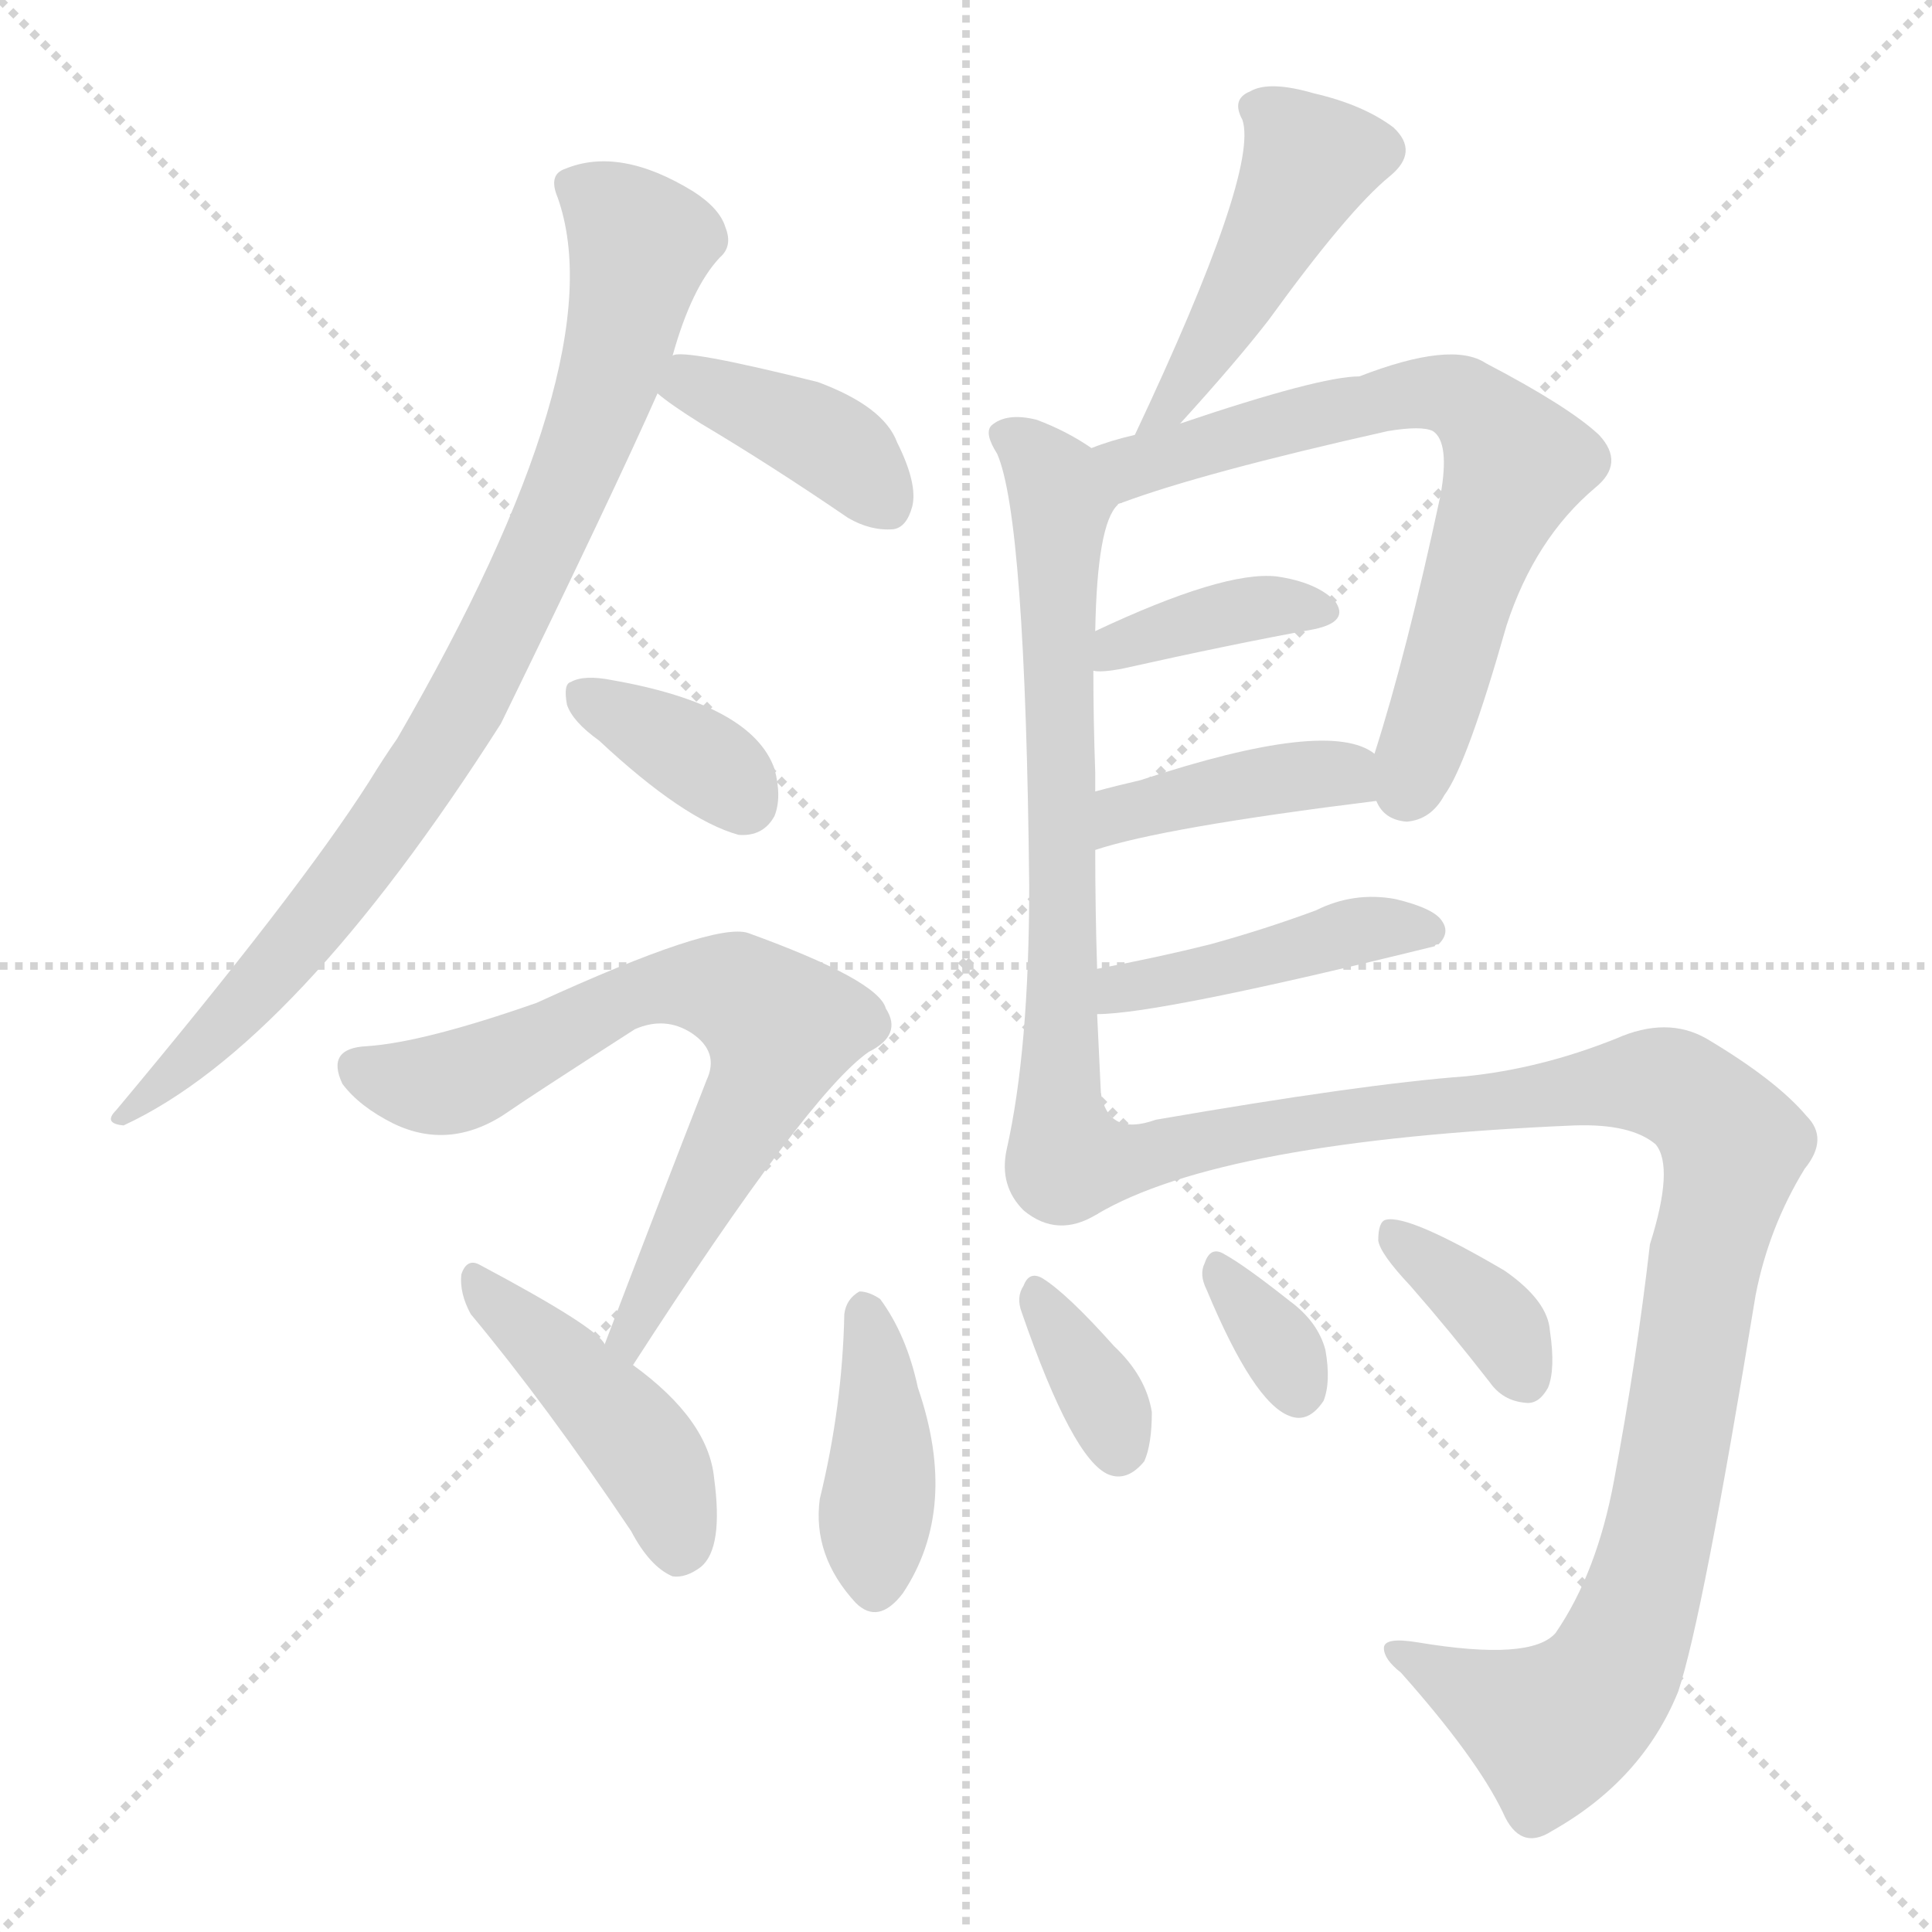 <svg version="1.1" viewBox="0 0 1024 1024" xmlns="http://www.w3.org/2000/svg">
  <g stroke="lightgray" stroke-dasharray="1,1" stroke-width="1" transform="scale(4, 4)">
    <line x1="0" y1="0" x2="256" y2="256"></line>
    <line x1="256" y1="0" x2="0" y2="256"></line>
    <line x1="128" y1="0" x2="128" y2="256"></line>
    <line x1="0" y1="128" x2="256" y2="128"></line>
  </g>
<g transform="scale(1, -1) translate(0, -900)">
   <style type="text/css">
    @keyframes keyframes0 {
      from {
       stroke: blue;
       stroke-dashoffset: 845;
       stroke-width: 128;
       }
       73% {
       animation-timing-function: step-end;
       stroke: blue;
       stroke-dashoffset: 0;
       stroke-width: 128;
       }
       to {
       stroke: black;
       stroke-width: 1024;
       }
       }
       #make-me-a-hanzi-animation-0 {
         animation: keyframes0 0.938s both;
         animation-delay: 0s;
         animation-timing-function: linear;
       }
    @keyframes keyframes1 {
      from {
       stroke: blue;
       stroke-dashoffset: 389;
       stroke-width: 128;
       }
       56% {
       animation-timing-function: step-end;
       stroke: blue;
       stroke-dashoffset: 0;
       stroke-width: 128;
       }
       to {
       stroke: black;
       stroke-width: 1024;
       }
       }
       #make-me-a-hanzi-animation-1 {
         animation: keyframes1 0.567s both;
         animation-delay: 0.938s;
         animation-timing-function: linear;
       }
    @keyframes keyframes2 {
      from {
       stroke: blue;
       stroke-dashoffset: 359;
       stroke-width: 128;
       }
       54% {
       animation-timing-function: step-end;
       stroke: blue;
       stroke-dashoffset: 0;
       stroke-width: 128;
       }
       to {
       stroke: black;
       stroke-width: 1024;
       }
       }
       #make-me-a-hanzi-animation-2 {
         animation: keyframes2 0.542s both;
         animation-delay: 1.504s;
         animation-timing-function: linear;
       }
    @keyframes keyframes3 {
      from {
       stroke: blue;
       stroke-dashoffset: 686;
       stroke-width: 128;
       }
       69% {
       animation-timing-function: step-end;
       stroke: blue;
       stroke-dashoffset: 0;
       stroke-width: 128;
       }
       to {
       stroke: black;
       stroke-width: 1024;
       }
       }
       #make-me-a-hanzi-animation-3 {
         animation: keyframes3 0.808s both;
         animation-delay: 2.046s;
         animation-timing-function: linear;
       }
    @keyframes keyframes4 {
      from {
       stroke: blue;
       stroke-dashoffset: 437;
       stroke-width: 128;
       }
       59% {
       animation-timing-function: step-end;
       stroke: blue;
       stroke-dashoffset: 0;
       stroke-width: 128;
       }
       to {
       stroke: black;
       stroke-width: 1024;
       }
       }
       #make-me-a-hanzi-animation-4 {
         animation: keyframes4 0.606s both;
         animation-delay: 2.855s;
         animation-timing-function: linear;
       }
    @keyframes keyframes5 {
      from {
       stroke: blue;
       stroke-dashoffset: 442;
       stroke-width: 128;
       }
       59% {
       animation-timing-function: step-end;
       stroke: blue;
       stroke-dashoffset: 0;
       stroke-width: 128;
       }
       to {
       stroke: black;
       stroke-width: 1024;
       }
       }
       #make-me-a-hanzi-animation-5 {
         animation: keyframes5 0.61s both;
         animation-delay: 3.46s;
         animation-timing-function: linear;
       }
    @keyframes keyframes6 {
      from {
       stroke: blue;
       stroke-dashoffset: 678;
       stroke-width: 128;
       }
       69% {
       animation-timing-function: step-end;
       stroke: blue;
       stroke-dashoffset: 0;
       stroke-width: 128;
       }
       to {
       stroke: black;
       stroke-width: 1024;
       }
       }
       #make-me-a-hanzi-animation-6 {
         animation: keyframes6 0.802s both;
         animation-delay: 4.07s;
         animation-timing-function: linear;
       }
    @keyframes keyframes7 {
      from {
       stroke: blue;
       stroke-dashoffset: 677;
       stroke-width: 128;
       }
       69% {
       animation-timing-function: step-end;
       stroke: blue;
       stroke-dashoffset: 0;
       stroke-width: 128;
       }
       to {
       stroke: black;
       stroke-width: 1024;
       }
       }
       #make-me-a-hanzi-animation-7 {
         animation: keyframes7 0.801s both;
         animation-delay: 4.872s;
         animation-timing-function: linear;
       }
    @keyframes keyframes8 {
      from {
       stroke: blue;
       stroke-dashoffset: 377;
       stroke-width: 128;
       }
       55% {
       animation-timing-function: step-end;
       stroke: blue;
       stroke-dashoffset: 0;
       stroke-width: 128;
       }
       to {
       stroke: black;
       stroke-width: 1024;
       }
       }
       #make-me-a-hanzi-animation-8 {
         animation: keyframes8 0.557s both;
         animation-delay: 5.673s;
         animation-timing-function: linear;
       }
    @keyframes keyframes9 {
      from {
       stroke: blue;
       stroke-dashoffset: 400;
       stroke-width: 128;
       }
       57% {
       animation-timing-function: step-end;
       stroke: blue;
       stroke-dashoffset: 0;
       stroke-width: 128;
       }
       to {
       stroke: black;
       stroke-width: 1024;
       }
       }
       #make-me-a-hanzi-animation-9 {
         animation: keyframes9 0.576s both;
         animation-delay: 6.229s;
         animation-timing-function: linear;
       }
    @keyframes keyframes10 {
      from {
       stroke: blue;
       stroke-dashoffset: 435;
       stroke-width: 128;
       }
       59% {
       animation-timing-function: step-end;
       stroke: blue;
       stroke-dashoffset: 0;
       stroke-width: 128;
       }
       to {
       stroke: black;
       stroke-width: 1024;
       }
       }
       #make-me-a-hanzi-animation-10 {
         animation: keyframes10 0.604s both;
         animation-delay: 6.805s;
         animation-timing-function: linear;
       }
    @keyframes keyframes11 {
      from {
       stroke: blue;
       stroke-dashoffset: 1046;
       stroke-width: 128;
       }
       77% {
       animation-timing-function: step-end;
       stroke: blue;
       stroke-dashoffset: 0;
       stroke-width: 128;
       }
       to {
       stroke: black;
       stroke-width: 1024;
       }
       }
       #make-me-a-hanzi-animation-11 {
         animation: keyframes11 1.101s both;
         animation-delay: 7.409s;
         animation-timing-function: linear;
       }
    @keyframes keyframes12 {
      from {
       stroke: blue;
       stroke-dashoffset: 402;
       stroke-width: 128;
       }
       57% {
       animation-timing-function: step-end;
       stroke: blue;
       stroke-dashoffset: 0;
       stroke-width: 128;
       }
       to {
       stroke: black;
       stroke-width: 1024;
       }
       }
       #make-me-a-hanzi-animation-12 {
         animation: keyframes12 0.577s both;
         animation-delay: 8.51s;
         animation-timing-function: linear;
       }
    @keyframes keyframes13 {
      from {
       stroke: blue;
       stroke-dashoffset: 347;
       stroke-width: 128;
       }
       53% {
       animation-timing-function: step-end;
       stroke: blue;
       stroke-dashoffset: 0;
       stroke-width: 128;
       }
       to {
       stroke: black;
       stroke-width: 1024;
       }
       }
       #make-me-a-hanzi-animation-13 {
         animation: keyframes13 0.532s both;
         animation-delay: 9.087s;
         animation-timing-function: linear;
       }
    @keyframes keyframes14 {
      from {
       stroke: blue;
       stroke-dashoffset: 330;
       stroke-width: 128;
       }
       52% {
       animation-timing-function: step-end;
       stroke: blue;
       stroke-dashoffset: 0;
       stroke-width: 128;
       }
       to {
       stroke: black;
       stroke-width: 1024;
       }
       }
       #make-me-a-hanzi-animation-14 {
         animation: keyframes14 0.519s both;
         animation-delay: 9.62s;
         animation-timing-function: linear;
       }
    @keyframes keyframes15 {
      from {
       stroke: blue;
       stroke-dashoffset: 361;
       stroke-width: 128;
       }
       54% {
       animation-timing-function: step-end;
       stroke: blue;
       stroke-dashoffset: 0;
       stroke-width: 128;
       }
       to {
       stroke: black;
       stroke-width: 1024;
       }
       }
       #make-me-a-hanzi-animation-15 {
         animation: keyframes15 0.544s both;
         animation-delay: 10.138s;
         animation-timing-function: linear;
       }
</style>
<path d="M 356.5 711.5 Q 366.5 747.5 381.5 763.5 Q 388.5 769.5 384.5 779.5 Q 381.5 789.5 367.5 798.5 Q 328.5 822.5 299.5 810.5 Q 290.5 807.5 295.5 795.5 Q 326.5 708.5 210.5 508.5 Q 203.5 498.5 195.5 485.5 Q 158.5 427.5 61.5 311.5 Q 54.5 304.5 65.5 303.5 Q 156.5 345.5 265.5 516.5 Q 325.5 639.5 348.5 691.5 L 356.5 711.5 Z" fill="lightgray"></path> 
<path d="M 348.5 691.5 Q 355.5 685.5 371.5 675.5 Q 408.5 653.5 449.5 625.5 Q 461.5 618.5 473.5 619.5 Q 480.5 620.5 483.5 631.5 Q 486.5 643.5 475.5 665.5 Q 468.5 684.5 433.5 697.5 Q 361.5 715.5 356.5 711.5 C 328.5 707.5 328.5 707.5 348.5 691.5 Z" fill="lightgray"></path> 
<path d="M 317.5 507.5 Q 362.5 465.5 391.5 457.5 Q 404.5 456.5 410.5 467.5 Q 414.5 477.5 410.5 492.5 Q 398.5 526.5 324.5 539.5 Q 309.5 542.5 302.5 538.5 Q 298.5 537.5 300.5 526.5 Q 303.5 517.5 317.5 507.5 Z" fill="lightgray"></path> 
<path d="M 335.5 176.5 Q 428.5 320.5 460.5 342.5 Q 478.5 351.5 469.5 365.5 Q 465.5 380.5 396.5 405.5 Q 378.5 411.5 284.5 368.5 Q 224.5 347.5 194.5 345.5 Q 172.5 344.5 181.5 325.5 Q 190.5 313.5 208.5 304.5 Q 239.5 289.5 270.5 311.5 Q 280.5 318.5 336.5 354.5 Q 352.5 361.5 366.5 352.5 Q 381.5 342.5 374.5 327.5 Q 349.5 263.5 320.5 187.5 C 309.5 159.5 319.5 151.5 335.5 176.5 Z" fill="lightgray"></path> 
<path d="M 320.5 187.5 Q 316.5 196.5 254.5 229.5 Q 247.5 233.5 244.5 224.5 Q 243.5 214.5 249.5 203.5 Q 289.5 155.5 334.5 88.5 Q 344.5 69.5 356.5 64.5 Q 363.5 63.5 371.5 69.5 Q 383.5 79.5 378.5 116.5 Q 375.5 147.5 335.5 176.5 L 320.5 187.5 Z" fill="lightgray"></path> 
<path d="M 625.5 675.5 Q 655.5 708.5 672.5 730.5 Q 714.5 788.5 736.5 806.5 Q 752.5 819.5 738.5 832.5 Q 722.5 844.5 696.5 850.5 Q 672.5 857.5 662.5 851.5 Q 652.5 847.5 658.5 836.5 Q 667.5 809.5 601.5 669.5 C 588.5 642.5 605.5 653.5 625.5 675.5 Z" fill="lightgray"></path> 
<path d="M 581.5 386.5 Q 580.5 417.5 580.5 449.5 L 580.5 480.5 Q 580.5 486.5 580.5 490.5 Q 579.5 518.5 579.5 544.5 L 580.5 565.5 Q 581.5 622.5 592.5 632.5 Q 592.5 633.5 594.5 633.5 C 603.5 646.5 603.5 646.5 578.5 662.5 Q 565.5 671.5 549.5 677.5 Q 533.5 681.5 525.5 674.5 Q 521.5 670.5 528.5 659.5 Q 543.5 625.5 545.5 430.5 Q 545.5 343.5 533.5 290.5 Q 529.5 271.5 542.5 258.5 Q 560.5 243.5 581.5 256.5 C 586.5 258.5 584.5 290.5 583.5 320.5 L 581.5 362.5 L 581.5 386.5 Z" fill="lightgray"></path> 
<path d="M 729.5 475.5 Q 733.5 465.5 745.5 464.5 Q 758.5 465.5 765.5 478.5 Q 777.5 494.5 798.5 568.5 Q 813.5 614.5 845.5 641.5 Q 861.5 654.5 847.5 669.5 Q 831.5 684.5 787.5 707.5 Q 769.5 719.5 720.5 700.5 Q 699.5 700.5 625.5 675.5 L 601.5 669.5 Q 588.5 666.5 578.5 662.5 C 550.5 652.5 566.5 623.5 594.5 633.5 Q 637.5 649.5 735.5 671.5 Q 753.5 674.5 759.5 671.5 Q 768.5 665.5 763.5 637.5 Q 745.5 553.5 728.5 500.5 C 722.5 482.5 722.5 482.5 729.5 475.5 Z" fill="lightgray"></path> 
<path d="M 579.5 544.5 Q 583.5 543.5 594.5 545.5 Q 652.5 558.5 696.5 566.5 Q 715.5 570.5 707.5 581.5 Q 697.5 591.5 676.5 594.5 Q 648.5 597.5 580.5 565.5 C 553.5 552.5 549.5 546.5 579.5 544.5 Z" fill="lightgray"></path> 
<path d="M 580.5 449.5 Q 616.5 461.5 729.5 475.5 C 759.5 479.5 754.5 484.5 728.5 500.5 Q 704.5 519.5 604.5 486.5 Q 591.5 483.5 580.5 480.5 C 551.5 472.5 551.5 440.5 580.5 449.5 Z" fill="lightgray"></path> 
<path d="M 581.5 362.5 Q 614.5 362.5 760.5 398.5 Q 760.5 399.5 762.5 399.5 Q 768.5 405.5 764.5 411.5 Q 760.5 418.5 739.5 423.5 Q 717.5 427.5 697.5 417.5 Q 670.5 407.5 641.5 399.5 Q 613.5 392.5 581.5 386.5 C 552.5 380.5 551.5 361.5 581.5 362.5 Z" fill="lightgray"></path> 
<path d="M 581.5 256.5 Q 647.5 295.5 834.5 303.5 Q 864.5 304.5 877.5 293.5 Q 887.5 281.5 874.5 240.5 Q 867.5 179.5 855.5 115.5 Q 846.5 66.5 824.5 34.5 Q 811.5 19.5 751.5 29.5 Q 733.5 32.5 733.5 26.5 Q 733.5 20.5 742.5 13.5 Q 782.5 -31.5 796.5 -60.5 Q 805.5 -81.5 822.5 -70.5 Q 870.5 -43.5 889.5 3.5 Q 902.5 42.5 930.5 213.5 Q 937.5 249.5 956.5 280.5 Q 969.5 296.5 957.5 308.5 Q 941.5 327.5 904.5 349.5 Q 883.5 361.5 856.5 349.5 Q 816.5 333.5 776.5 329.5 Q 722.5 325.5 612.5 306.5 Q 587.5 297.5 583.5 320.5 C 562.5 341.5 554.5 243.5 581.5 256.5 Z" fill="lightgray"></path> 
<path d="M 447.5 203.5 Q 446.5 154.5 434.5 105.5 Q 430.5 75.5 453.5 50.5 Q 465.5 38.5 478.5 55.5 Q 508.5 100.5 486.5 164.5 Q 480.5 192.5 466.5 211.5 Q 460.5 215.5 455.5 215.5 Q 448.5 211.5 447.5 203.5 Z" fill="lightgray"></path> 
<path d="M 541.5 204.5 Q 568.5 126.5 587.5 118.5 Q 597.5 114.5 606.5 125.5 Q 610.5 134.5 610.5 151.5 Q 607.5 170.5 590.5 186.5 Q 565.5 214.5 552.5 222.5 Q 545.5 226.5 542.5 218.5 Q 538.5 212.5 541.5 204.5 Z" fill="lightgray"></path> 
<path d="M 639.5 216.5 Q 664.5 156.5 683.5 149.5 Q 693.5 145.5 701.5 157.5 Q 705.5 167.5 702.5 184.5 Q 698.5 199.5 683.5 210.5 Q 659.5 229.5 648.5 235.5 Q 641.5 239.5 638.5 230.5 Q 635.5 224.5 639.5 216.5 Z" fill="lightgray"></path> 
<path d="M 747.5 218.5 Q 768.5 194.5 789.5 167.5 Q 796.5 157.5 808.5 156.5 Q 815.5 155.5 820.5 164.5 Q 824.5 174.5 821.5 194.5 Q 820.5 210.5 797.5 226.5 Q 746.5 256.5 734.5 253.5 Q 730.5 252.5 730.5 242.5 Q 731.5 235.5 747.5 218.5 Z" fill="lightgray"></path> 
      <clipPath id="make-me-a-hanzi-clip-0">
      <path d="M 356.5 711.5 Q 366.5 747.5 381.5 763.5 Q 388.5 769.5 384.5 779.5 Q 381.5 789.5 367.5 798.5 Q 328.5 822.5 299.5 810.5 Q 290.5 807.5 295.5 795.5 Q 326.5 708.5 210.5 508.5 Q 203.5 498.5 195.5 485.5 Q 158.5 427.5 61.5 311.5 Q 54.5 304.5 65.5 303.5 Q 156.5 345.5 265.5 516.5 Q 325.5 639.5 348.5 691.5 L 356.5 711.5 Z" fill="lightgray"></path>
      </clipPath>
      <path clip-path="url(#make-me-a-hanzi-clip-0)" d="M 308.5 799.5 L 339.5 770.5 L 331.5 728.5 L 302.5 644.5 L 260.5 552.5 L 221.5 484.5 L 168.5 413.5 L 111.5 348.5 L 85.5 324.5 L 70.5 318.5 L 68.5 309.5 " fill="none" id="make-me-a-hanzi-animation-0" stroke-dasharray="717 1434" stroke-linecap="round"></path>

      <clipPath id="make-me-a-hanzi-clip-1">
      <path d="M 348.5 691.5 Q 355.5 685.5 371.5 675.5 Q 408.5 653.5 449.5 625.5 Q 461.5 618.5 473.5 619.5 Q 480.5 620.5 483.5 631.5 Q 486.5 643.5 475.5 665.5 Q 468.5 684.5 433.5 697.5 Q 361.5 715.5 356.5 711.5 C 328.5 707.5 328.5 707.5 348.5 691.5 Z" fill="lightgray"></path>
      </clipPath>
      <path clip-path="url(#make-me-a-hanzi-clip-1)" d="M 360.5 704.5 L 366.5 696.5 L 441.5 664.5 L 468.5 633.5 " fill="none" id="make-me-a-hanzi-animation-1" stroke-dasharray="261 522" stroke-linecap="round"></path>

      <clipPath id="make-me-a-hanzi-clip-2">
      <path d="M 317.5 507.5 Q 362.5 465.5 391.5 457.5 Q 404.5 456.5 410.5 467.5 Q 414.5 477.5 410.5 492.5 Q 398.5 526.5 324.5 539.5 Q 309.5 542.5 302.5 538.5 Q 298.5 537.5 300.5 526.5 Q 303.5 517.5 317.5 507.5 Z" fill="lightgray"></path>
      </clipPath>
      <path clip-path="url(#make-me-a-hanzi-clip-2)" d="M 309.5 531.5 L 370.5 498.5 L 394.5 475.5 " fill="none" id="make-me-a-hanzi-animation-2" stroke-dasharray="231 462" stroke-linecap="round"></path>

      <clipPath id="make-me-a-hanzi-clip-3">
      <path d="M 335.5 176.5 Q 428.5 320.5 460.5 342.5 Q 478.5 351.5 469.5 365.5 Q 465.5 380.5 396.5 405.5 Q 378.5 411.5 284.5 368.5 Q 224.5 347.5 194.5 345.5 Q 172.5 344.5 181.5 325.5 Q 190.5 313.5 208.5 304.5 Q 239.5 289.5 270.5 311.5 Q 280.5 318.5 336.5 354.5 Q 352.5 361.5 366.5 352.5 Q 381.5 342.5 374.5 327.5 Q 349.5 263.5 320.5 187.5 C 309.5 159.5 319.5 151.5 335.5 176.5 Z" fill="lightgray"></path>
      </clipPath>
      <path clip-path="url(#make-me-a-hanzi-clip-3)" d="M 190.5 333.5 L 223.5 324.5 L 240.5 326.5 L 322.5 368.5 L 358.5 377.5 L 389.5 374.5 L 414.5 355.5 L 401.5 318.5 L 347.5 213.5 L 336.5 193.5 L 329.5 192.5 " fill="none" id="make-me-a-hanzi-animation-3" stroke-dasharray="558 1116" stroke-linecap="round"></path>

      <clipPath id="make-me-a-hanzi-clip-4">
      <path d="M 320.5 187.5 Q 316.5 196.5 254.5 229.5 Q 247.5 233.5 244.5 224.5 Q 243.5 214.5 249.5 203.5 Q 289.5 155.5 334.5 88.5 Q 344.5 69.5 356.5 64.5 Q 363.5 63.5 371.5 69.5 Q 383.5 79.5 378.5 116.5 Q 375.5 147.5 335.5 176.5 L 320.5 187.5 Z" fill="lightgray"></path>
      </clipPath>
      <path clip-path="url(#make-me-a-hanzi-clip-4)" d="M 253.5 219.5 L 335.5 138.5 L 355.5 104.5 L 360.5 78.5 " fill="none" id="make-me-a-hanzi-animation-4" stroke-dasharray="309 618" stroke-linecap="round"></path>

      <clipPath id="make-me-a-hanzi-clip-5">
      <path d="M 625.5 675.5 Q 655.5 708.5 672.5 730.5 Q 714.5 788.5 736.5 806.5 Q 752.5 819.5 738.5 832.5 Q 722.5 844.5 696.5 850.5 Q 672.5 857.5 662.5 851.5 Q 652.5 847.5 658.5 836.5 Q 667.5 809.5 601.5 669.5 C 588.5 642.5 605.5 653.5 625.5 675.5 Z" fill="lightgray"></path>
      </clipPath>
      <path clip-path="url(#make-me-a-hanzi-clip-5)" d="M 670.5 841.5 L 692.5 811.5 L 617.5 682.5 " fill="none" id="make-me-a-hanzi-animation-5" stroke-dasharray="314 628" stroke-linecap="round"></path>

      <clipPath id="make-me-a-hanzi-clip-6">
      <path d="M 581.5 386.5 Q 580.5 417.5 580.5 449.5 L 580.5 480.5 Q 580.5 486.5 580.5 490.5 Q 579.5 518.5 579.5 544.5 L 580.5 565.5 Q 581.5 622.5 592.5 632.5 Q 592.5 633.5 594.5 633.5 C 603.5 646.5 603.5 646.5 578.5 662.5 Q 565.5 671.5 549.5 677.5 Q 533.5 681.5 525.5 674.5 Q 521.5 670.5 528.5 659.5 Q 543.5 625.5 545.5 430.5 Q 545.5 343.5 533.5 290.5 Q 529.5 271.5 542.5 258.5 Q 560.5 243.5 581.5 256.5 C 586.5 258.5 584.5 290.5 583.5 320.5 L 581.5 362.5 L 581.5 386.5 Z" fill="lightgray"></path>
      </clipPath>
      <path clip-path="url(#make-me-a-hanzi-clip-6)" d="M 533.5 668.5 L 550.5 656.5 L 562.5 635.5 L 563.5 380.5 L 557.5 279.5 L 570.5 263.5 " fill="none" id="make-me-a-hanzi-animation-6" stroke-dasharray="550 1100" stroke-linecap="round"></path>

      <clipPath id="make-me-a-hanzi-clip-7">
      <path d="M 729.5 475.5 Q 733.5 465.5 745.5 464.5 Q 758.5 465.5 765.5 478.5 Q 777.5 494.5 798.5 568.5 Q 813.5 614.5 845.5 641.5 Q 861.5 654.5 847.5 669.5 Q 831.5 684.5 787.5 707.5 Q 769.5 719.5 720.5 700.5 Q 699.5 700.5 625.5 675.5 L 601.5 669.5 Q 588.5 666.5 578.5 662.5 C 550.5 652.5 566.5 623.5 594.5 633.5 Q 637.5 649.5 735.5 671.5 Q 753.5 674.5 759.5 671.5 Q 768.5 665.5 763.5 637.5 Q 745.5 553.5 728.5 500.5 C 722.5 482.5 722.5 482.5 729.5 475.5 Z" fill="lightgray"></path>
      </clipPath>
      <path clip-path="url(#make-me-a-hanzi-clip-7)" d="M 585.5 660.5 L 603.5 653.5 L 750.5 692.5 L 784.5 681.5 L 802.5 651.5 L 745.5 481.5 " fill="none" id="make-me-a-hanzi-animation-7" stroke-dasharray="549 1098" stroke-linecap="round"></path>

      <clipPath id="make-me-a-hanzi-clip-8">
      <path d="M 579.5 544.5 Q 583.5 543.5 594.5 545.5 Q 652.5 558.5 696.5 566.5 Q 715.5 570.5 707.5 581.5 Q 697.5 591.5 676.5 594.5 Q 648.5 597.5 580.5 565.5 C 553.5 552.5 549.5 546.5 579.5 544.5 Z" fill="lightgray"></path>
      </clipPath>
      <path clip-path="url(#make-me-a-hanzi-clip-8)" d="M 586.5 549.5 L 593.5 559.5 L 654.5 576.5 L 699.5 575.5 " fill="none" id="make-me-a-hanzi-animation-8" stroke-dasharray="249 498" stroke-linecap="round"></path>

      <clipPath id="make-me-a-hanzi-clip-9">
      <path d="M 580.5 449.5 Q 616.5 461.5 729.5 475.5 C 759.5 479.5 754.5 484.5 728.5 500.5 Q 704.5 519.5 604.5 486.5 Q 591.5 483.5 580.5 480.5 C 551.5 472.5 551.5 440.5 580.5 449.5 Z" fill="lightgray"></path>
      </clipPath>
      <path clip-path="url(#make-me-a-hanzi-clip-9)" d="M 582.5 457.5 L 594.5 468.5 L 662.5 485.5 L 704.5 490.5 L 717.5 481.5 " fill="none" id="make-me-a-hanzi-animation-9" stroke-dasharray="272 544" stroke-linecap="round"></path>

      <clipPath id="make-me-a-hanzi-clip-10">
      <path d="M 581.5 362.5 Q 614.5 362.5 760.5 398.5 Q 760.5 399.5 762.5 399.5 Q 768.5 405.5 764.5 411.5 Q 760.5 418.5 739.5 423.5 Q 717.5 427.5 697.5 417.5 Q 670.5 407.5 641.5 399.5 Q 613.5 392.5 581.5 386.5 C 552.5 380.5 551.5 361.5 581.5 362.5 Z" fill="lightgray"></path>
      </clipPath>
      <path clip-path="url(#make-me-a-hanzi-clip-10)" d="M 584.5 368.5 L 594.5 376.5 L 710.5 404.5 L 757.5 406.5 " fill="none" id="make-me-a-hanzi-animation-10" stroke-dasharray="307 614" stroke-linecap="round"></path>

      <clipPath id="make-me-a-hanzi-clip-11">
      <path d="M 581.5 256.5 Q 647.5 295.5 834.5 303.5 Q 864.5 304.5 877.5 293.5 Q 887.5 281.5 874.5 240.5 Q 867.5 179.5 855.5 115.5 Q 846.5 66.5 824.5 34.5 Q 811.5 19.5 751.5 29.5 Q 733.5 32.5 733.5 26.5 Q 733.5 20.5 742.5 13.5 Q 782.5 -31.5 796.5 -60.5 Q 805.5 -81.5 822.5 -70.5 Q 870.5 -43.5 889.5 3.5 Q 902.5 42.5 930.5 213.5 Q 937.5 249.5 956.5 280.5 Q 969.5 296.5 957.5 308.5 Q 941.5 327.5 904.5 349.5 Q 883.5 361.5 856.5 349.5 Q 816.5 333.5 776.5 329.5 Q 722.5 325.5 612.5 306.5 Q 587.5 297.5 583.5 320.5 C 562.5 341.5 554.5 243.5 581.5 256.5 Z" fill="lightgray"></path>
      </clipPath>
      <path clip-path="url(#make-me-a-hanzi-clip-11)" d="M 584.5 314.5 L 600.5 285.5 L 694.5 306.5 L 879.5 326.5 L 895.5 319.5 L 919.5 292.5 L 905.5 242.5 L 876.5 74.5 L 853.5 12.5 L 822.5 -15.5 L 740.5 22.5 " fill="none" id="make-me-a-hanzi-animation-11" stroke-dasharray="918 1836" stroke-linecap="round"></path>

      <clipPath id="make-me-a-hanzi-clip-12">
      <path d="M 447.5 203.5 Q 446.5 154.5 434.5 105.5 Q 430.5 75.5 453.5 50.5 Q 465.5 38.5 478.5 55.5 Q 508.5 100.5 486.5 164.5 Q 480.5 192.5 466.5 211.5 Q 460.5 215.5 455.5 215.5 Q 448.5 211.5 447.5 203.5 Z" fill="lightgray"></path>
      </clipPath>
      <path clip-path="url(#make-me-a-hanzi-clip-12)" d="M 457.5 205.5 L 467.5 149.5 L 464.5 60.5 " fill="none" id="make-me-a-hanzi-animation-12" stroke-dasharray="274 548" stroke-linecap="round"></path>

      <clipPath id="make-me-a-hanzi-clip-13">
      <path d="M 541.5 204.5 Q 568.5 126.5 587.5 118.5 Q 597.5 114.5 606.5 125.5 Q 610.5 134.5 610.5 151.5 Q 607.5 170.5 590.5 186.5 Q 565.5 214.5 552.5 222.5 Q 545.5 226.5 542.5 218.5 Q 538.5 212.5 541.5 204.5 Z" fill="lightgray"></path>
      </clipPath>
      <path clip-path="url(#make-me-a-hanzi-clip-13)" d="M 550.5 212.5 L 584.5 158.5 L 592.5 132.5 " fill="none" id="make-me-a-hanzi-animation-13" stroke-dasharray="219 438" stroke-linecap="round"></path>

      <clipPath id="make-me-a-hanzi-clip-14">
      <path d="M 639.5 216.5 Q 664.5 156.5 683.5 149.5 Q 693.5 145.5 701.5 157.5 Q 705.5 167.5 702.5 184.5 Q 698.5 199.5 683.5 210.5 Q 659.5 229.5 648.5 235.5 Q 641.5 239.5 638.5 230.5 Q 635.5 224.5 639.5 216.5 Z" fill="lightgray"></path>
      </clipPath>
      <path clip-path="url(#make-me-a-hanzi-clip-14)" d="M 647.5 224.5 L 681.5 181.5 L 688.5 163.5 " fill="none" id="make-me-a-hanzi-animation-14" stroke-dasharray="202 404" stroke-linecap="round"></path>

      <clipPath id="make-me-a-hanzi-clip-15">
      <path d="M 747.5 218.5 Q 768.5 194.5 789.5 167.5 Q 796.5 157.5 808.5 156.5 Q 815.5 155.5 820.5 164.5 Q 824.5 174.5 821.5 194.5 Q 820.5 210.5 797.5 226.5 Q 746.5 256.5 734.5 253.5 Q 730.5 252.5 730.5 242.5 Q 731.5 235.5 747.5 218.5 Z" fill="lightgray"></path>
      </clipPath>
      <path clip-path="url(#make-me-a-hanzi-clip-15)" d="M 737.5 246.5 L 790.5 204.5 L 807.5 171.5 " fill="none" id="make-me-a-hanzi-animation-15" stroke-dasharray="233 466" stroke-linecap="round"></path>

</g>
</svg>

